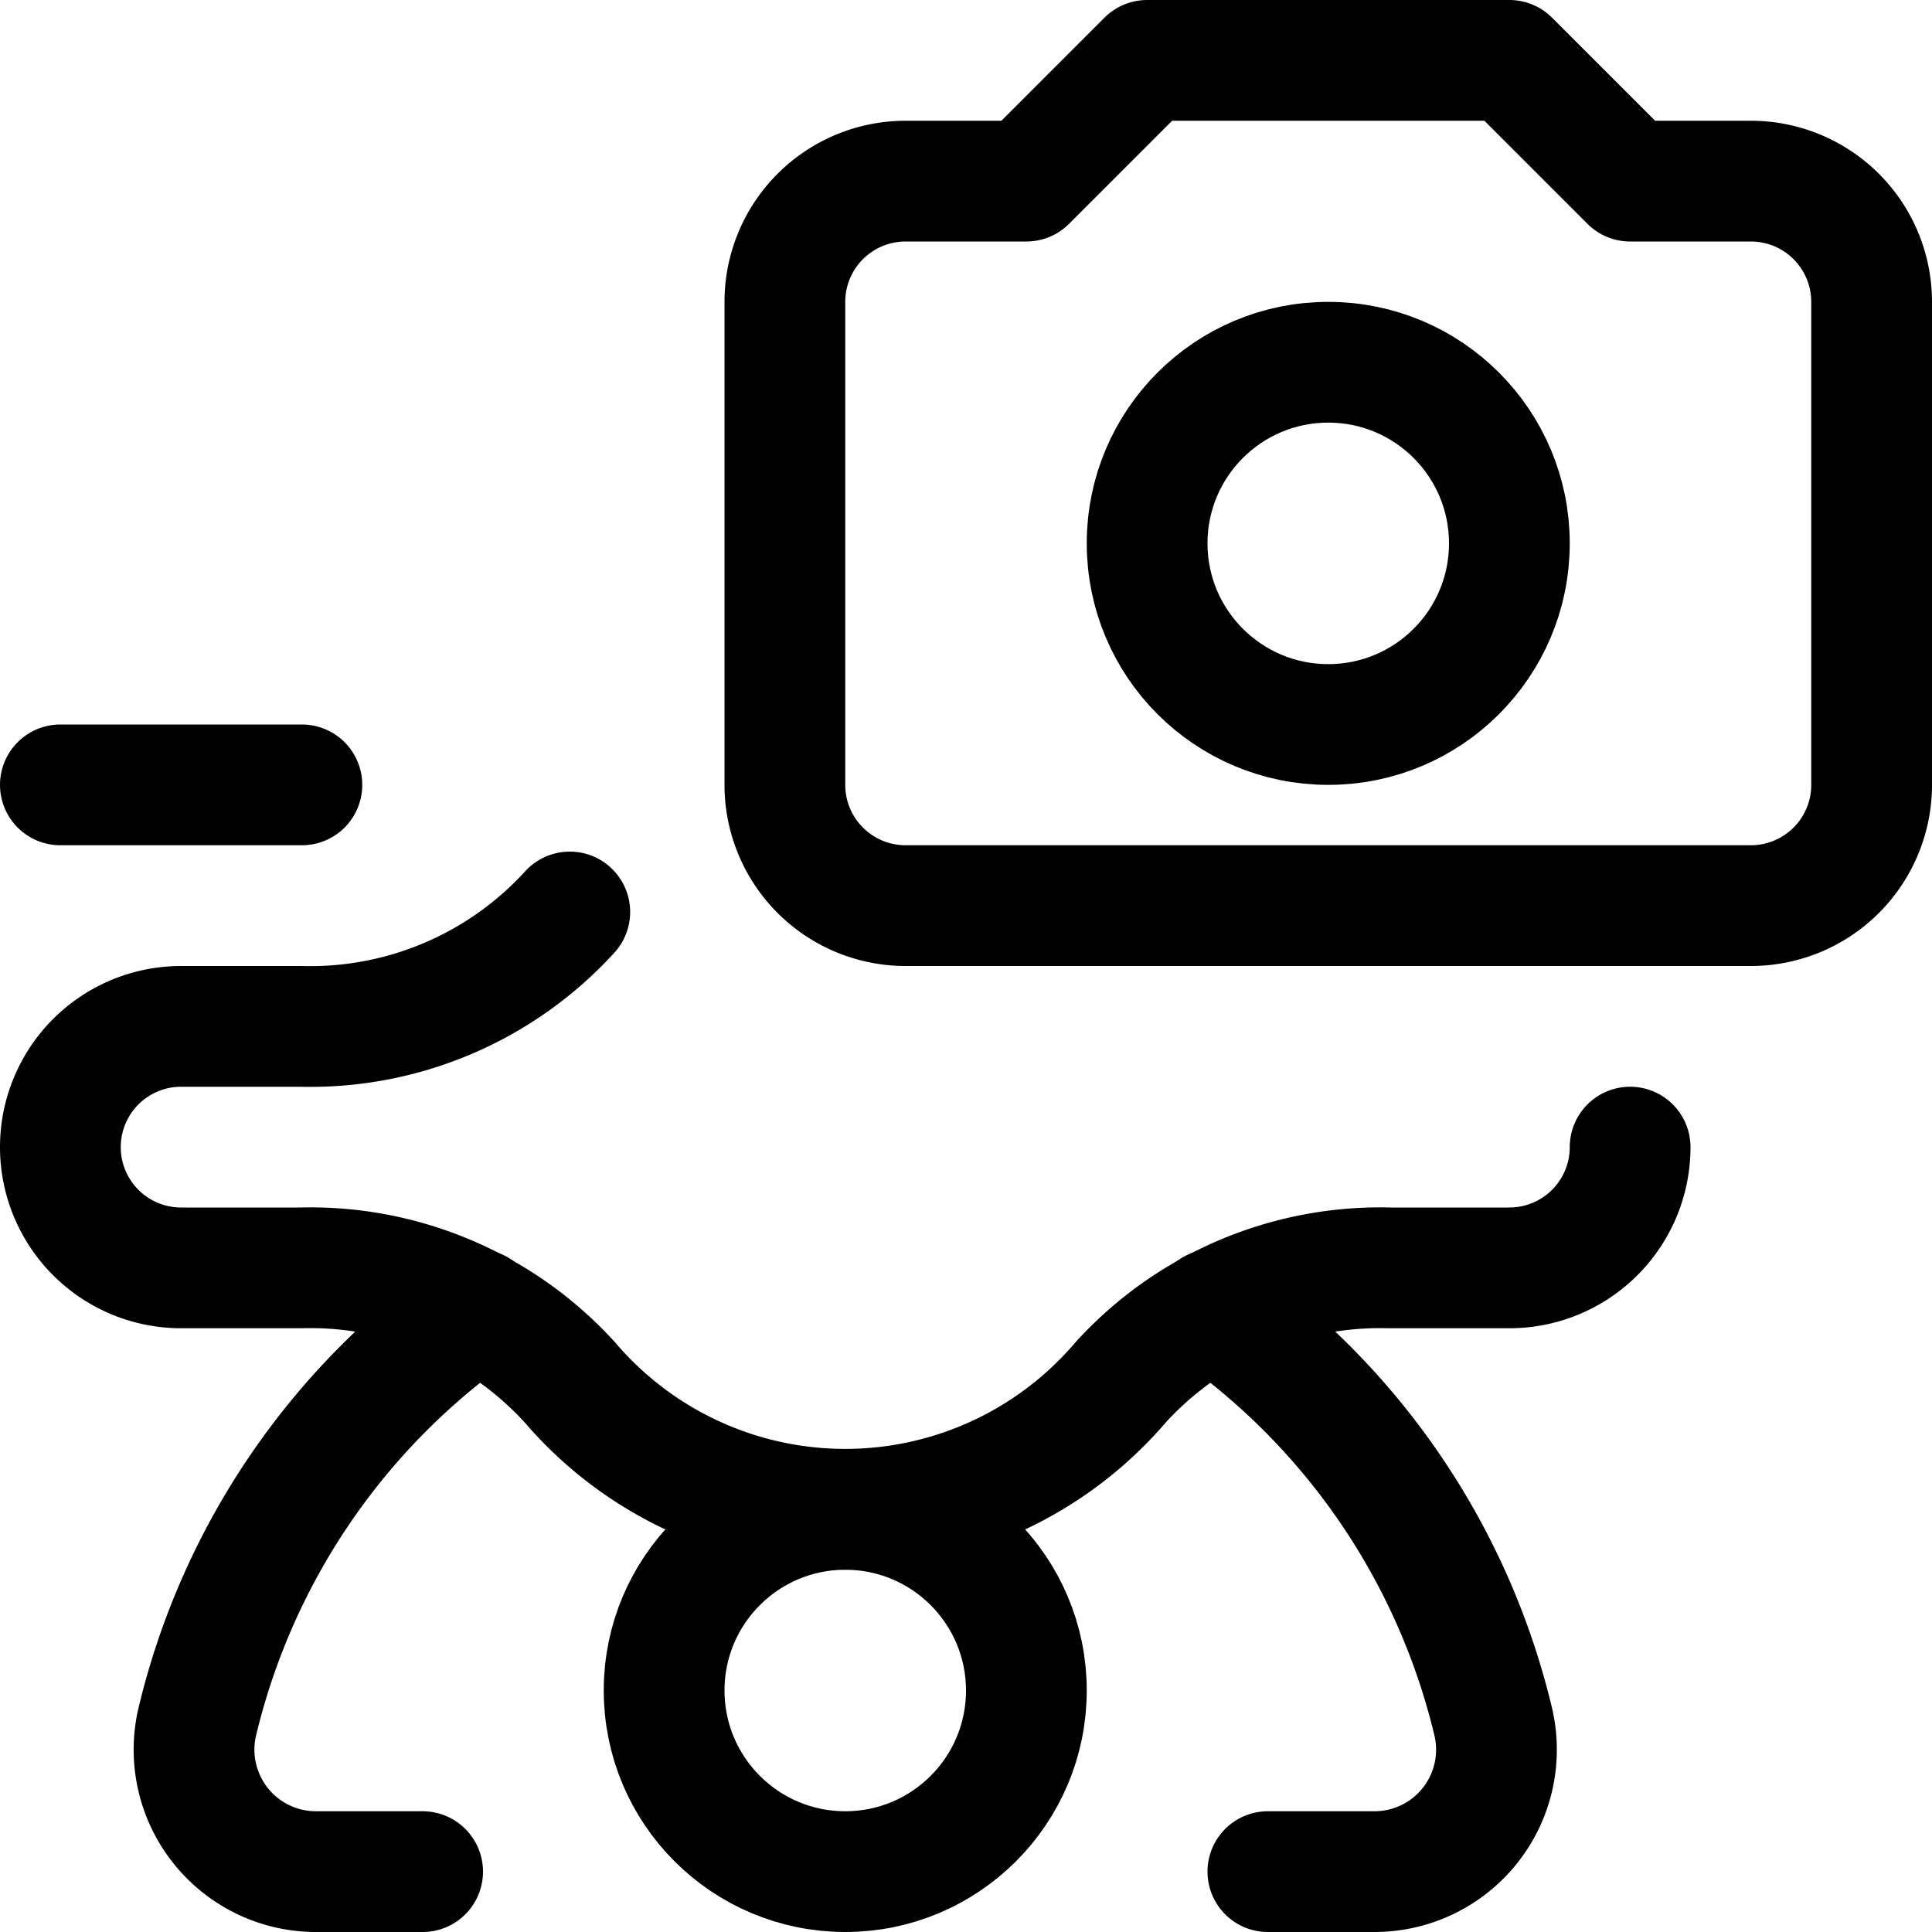 <svg xmlns="http://www.w3.org/2000/svg" width="24" height="24" viewBox="0 0 24 24"><defs><style>.a{fill:none;stroke:#000;stroke-linecap:round;stroke-linejoin:round;stroke-width:1.5px}</style></defs><path d="M7.078 11.329a4.362 4.362 0 0 1-3.34 1.421H2.25a1.5 1.5 0 0 0 0 3h1.488a4.362 4.362 0 0 1 3.34 1.421 4.5 4.5 0 0 0 6.844 0 4.363 4.363 0 0 1 3.34-1.421h1.488a1.5 1.5 0 0 0 1.5-1.5M.75 9.75h3" class="a"/><path d="M5.93 16.267a8.735 8.735 0 0 0-3.48 5.124 1.515 1.515 0 0 0 1.464 1.859H5.25m9.82-6.983a8.73 8.73 0 0 1 3.48 5.124 1.515 1.515 0 0 1-1.464 1.859H15.75" class="a"/><circle cx="10.5" cy="21" r="2.25" class="a"/><path d="M21.75 2.25h-1.5l-1.5-1.5h-4.5l-1.5 1.5h-1.5a1.5 1.5 0 0 0-1.5 1.5v6a1.5 1.5 0 0 0 1.5 1.5h10.5a1.5 1.5 0 0 0 1.5-1.5v-6a1.5 1.5 0 0 0-1.5-1.5" class="a"/><circle cx="16.5" cy="6.75" r="2.25" class="a"/></svg>